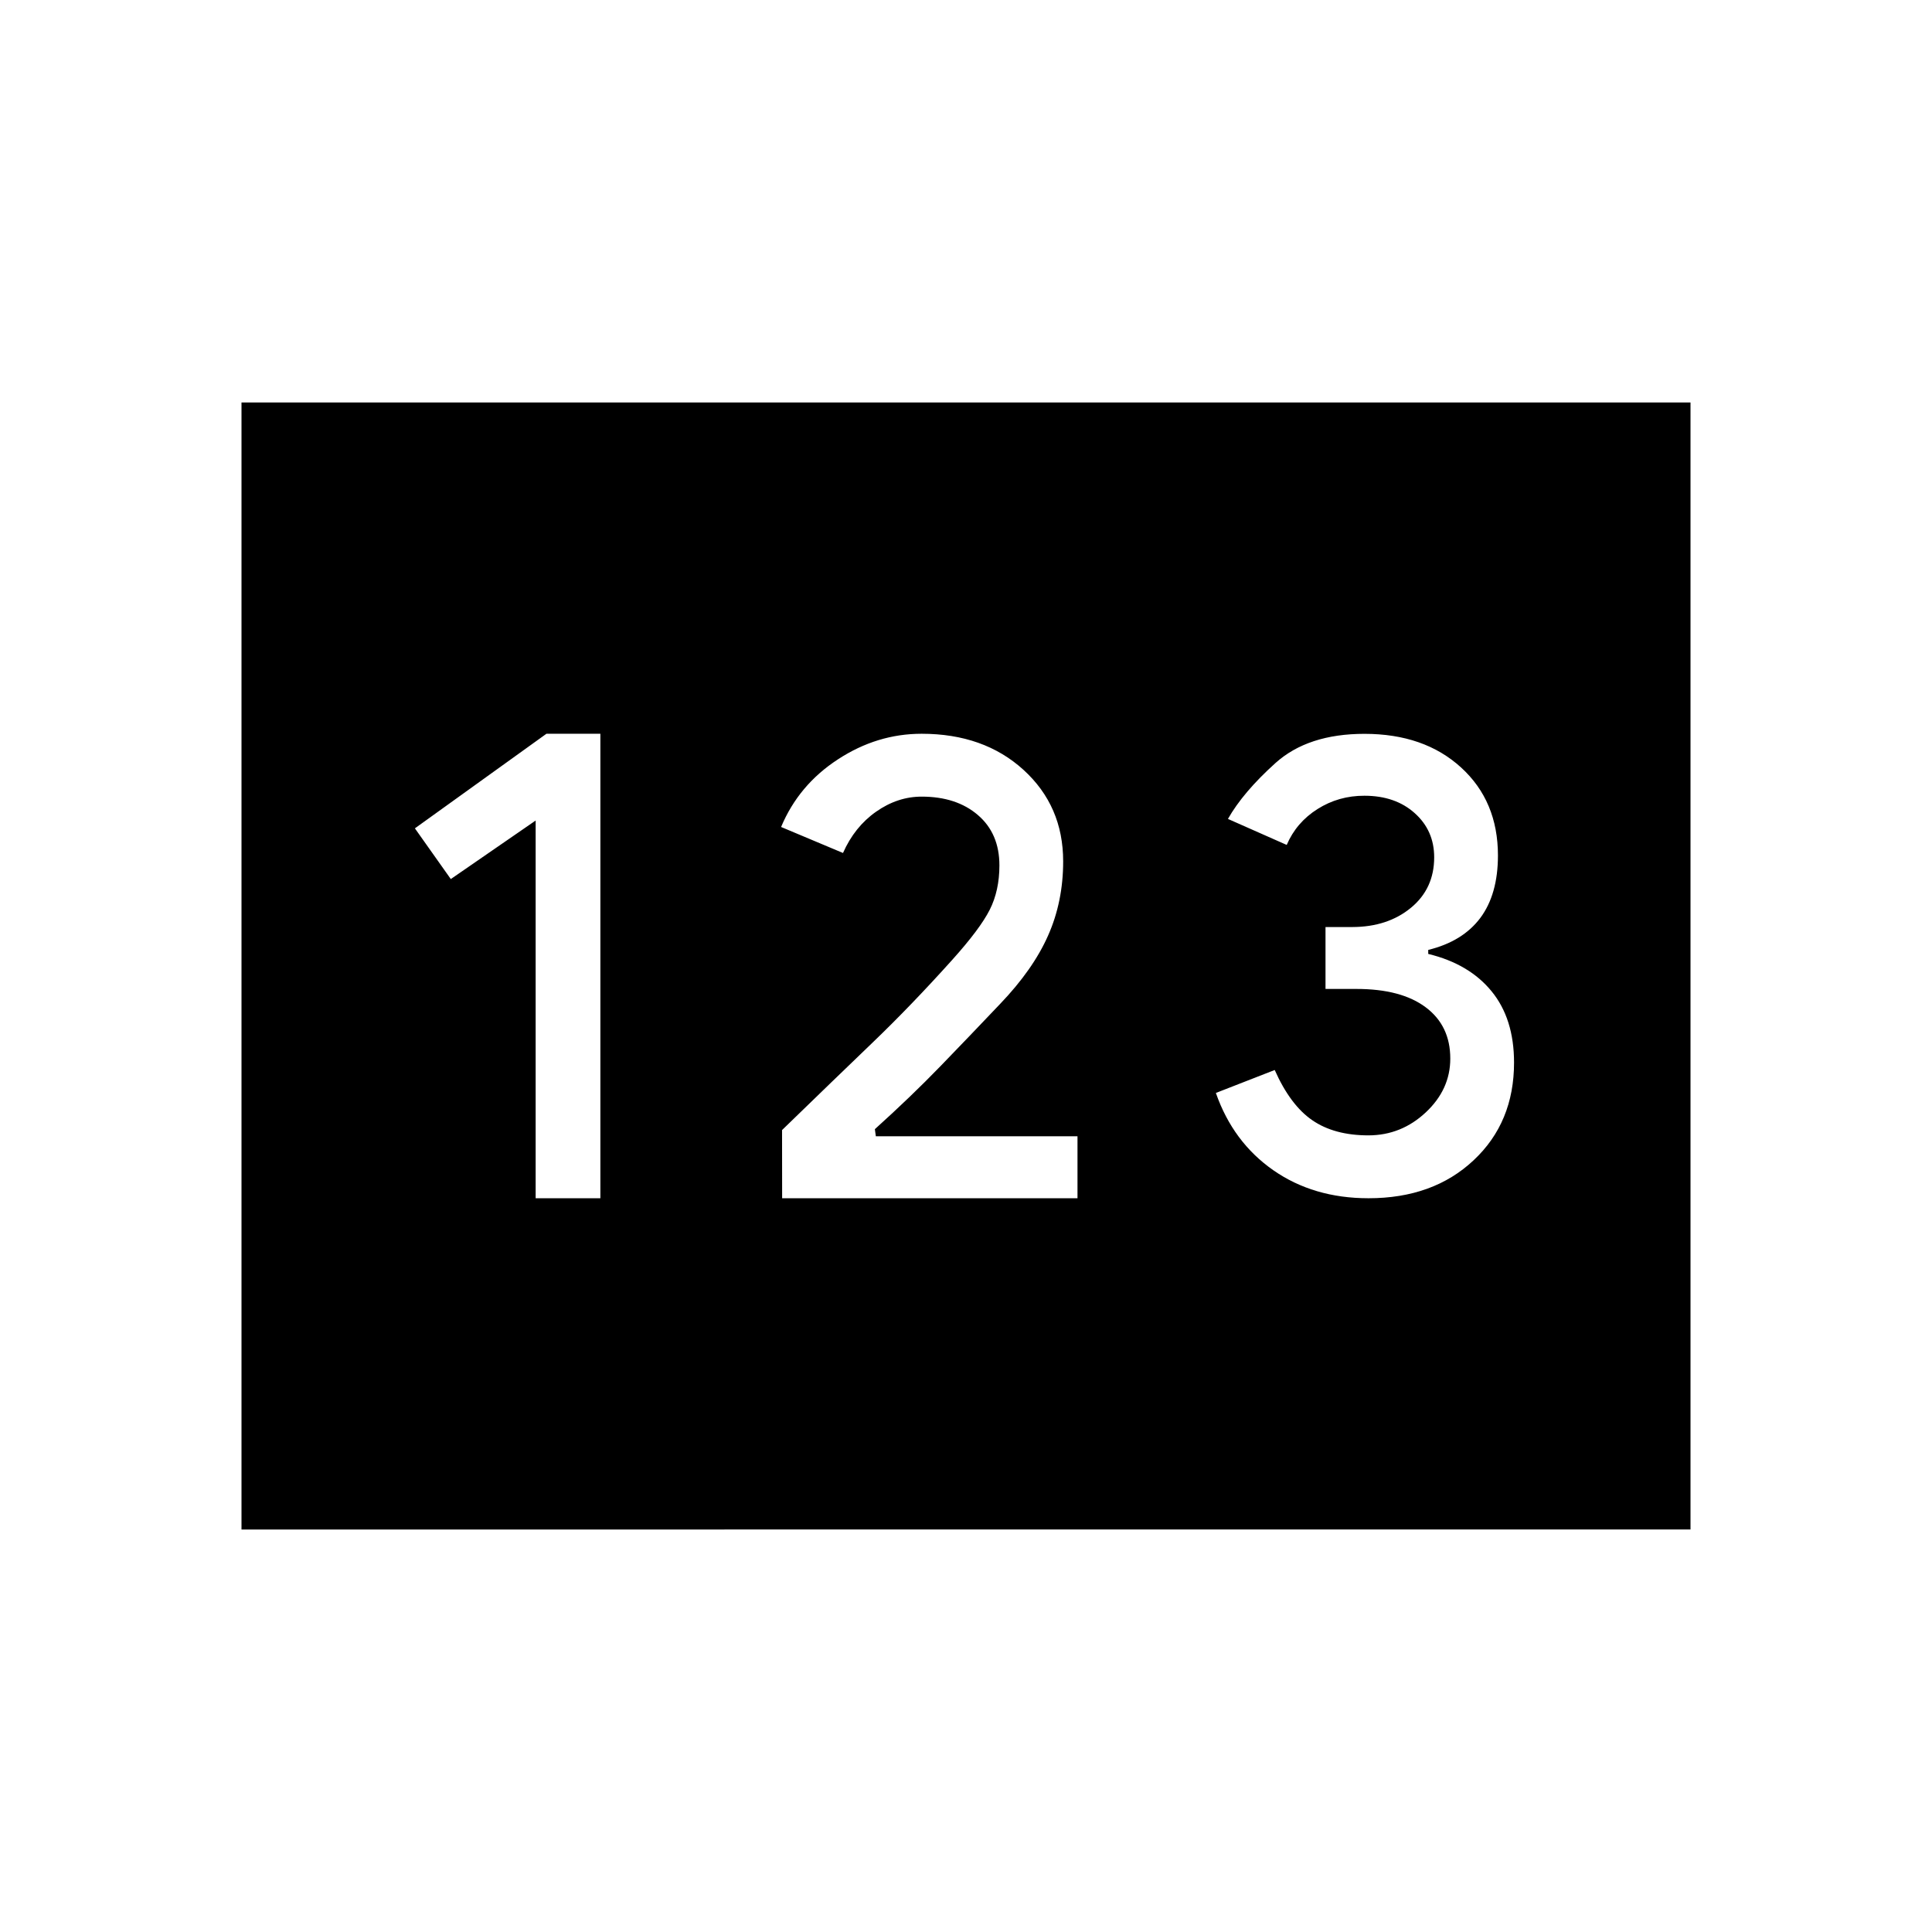 <svg xmlns="http://www.w3.org/2000/svg" width="3em" height="3em" viewBox="0 0 24 24"><path fill="currentColor" d="M3 19V5h18v14zm3.654-4.115h.804v-5.77h-.67L5.154 10.29l.446.63l1.054-.727zm3.062 0h3.669v-.77H10.88l-.012-.088q.448-.404.815-.783q.366-.378.739-.771q.412-.43.598-.852q.187-.421.187-.921q0-.687-.492-1.136q-.493-.449-1.266-.449q-.554 0-1.04.318q-.487.317-.706.84l.769.323q.144-.325.41-.512q.267-.188.567-.188q.433 0 .699.229q.267.229.267.625q0 .313-.12.551t-.469.626q-.506.563-.983 1.021t-1.128 1.09zm7.284 0q.804 0 1.306-.472q.502-.47.502-1.213q0-.546-.28-.887q-.278-.34-.786-.463v-.05q.427-.104.647-.397q.219-.294.219-.776q0-.675-.458-1.093t-1.2-.418q-.702 0-1.105.362q-.403.363-.591.695l.73.323q.12-.28.383-.446t.583-.165q.383 0 .624.216q.242.216.242.549q0 .389-.289.627t-.727.239h-.334v.769h.384q.558 0 .862.229q.304.228.304.636q0 .383-.304.668t-.712.286q-.425 0-.698-.188q-.273-.187-.467-.624l-.731.285q.213.61.712.959q.5.349 1.184.349"/></svg>